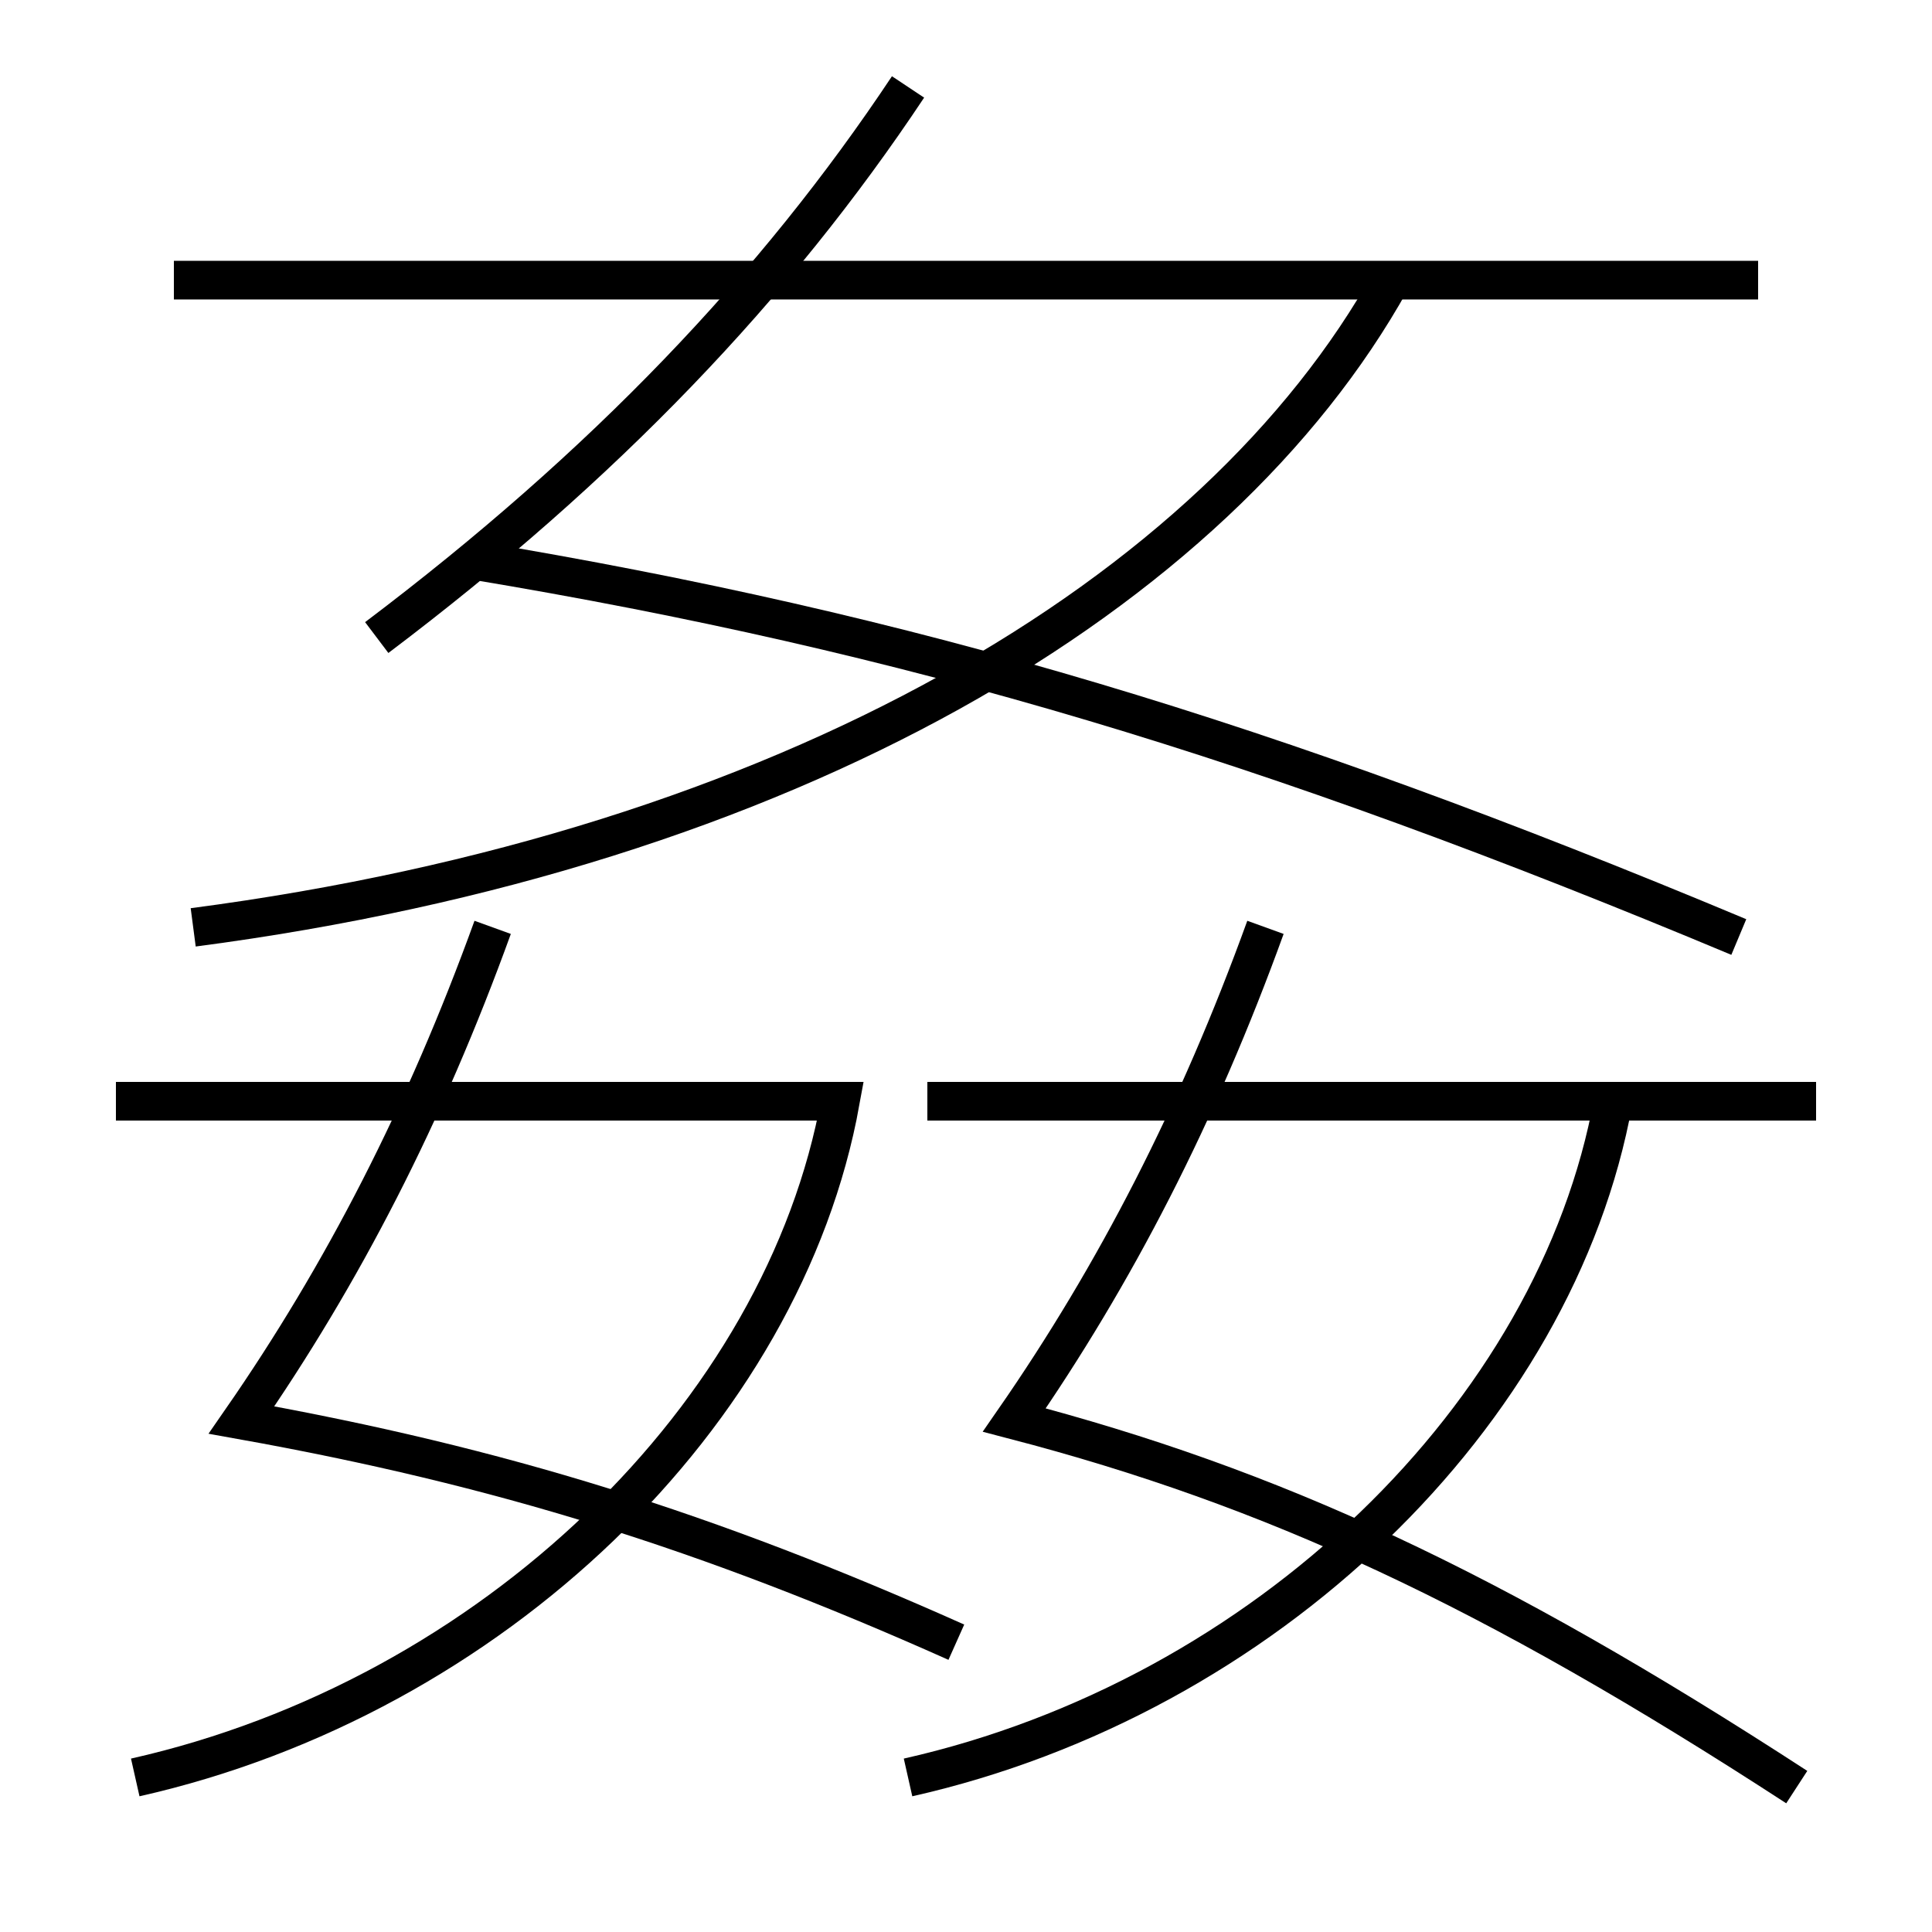<?xml version='1.0' encoding='utf-8'?>
<svg xmlns="http://www.w3.org/2000/svg" height="100px" version="1.0" viewBox="0 0 100 100" width="100px" x="0px" y="0px">
<line fill="none" stroke="#000000" stroke-width="2" x1="94" x2="48" y1="57" y2="57" /><line fill="none" stroke="#000000" stroke-width="2" x1="91" x2="9" y1="14.5" y2="14.5" /><path d="M7,92 c18.455,-4.16 33.566,-18.791 36.5,-35 H6.0" fill="none" stroke="#000000" stroke-width="2" /><path d="M25.5,48 c-3.501,9.674 -7.774,17.963 -13,25.5 c13.39,2.401 24.118,5.747 37,11.5" fill="none" stroke="#000000" stroke-width="2" /><path d="M47,92 c18.455,-4.16 33.566,-18.791 36.5,-35" fill="none" stroke="#000000" stroke-width="2" /><path d="M65.5,48 c-3.501,9.674 -7.774,17.963 -13,25.5 c13.313,3.476 24.602,8.664 40.5,19" fill="none" stroke="#000000" stroke-width="2" /><path d="M10,48 c30.824,-4.039 52.967,-17.257 62,-33.5" fill="none" stroke="#000000" stroke-width="2" /><path d="M47,4.5 c-6.859,10.319 -15.738,19.622 -27.5,28.5" fill="none" stroke="#000000" stroke-width="2" /><path d="M24.5,29 c22.58,3.755 41.089,9.284 65.5,19.5" fill="none" stroke="#000000" stroke-width="2" /></svg>